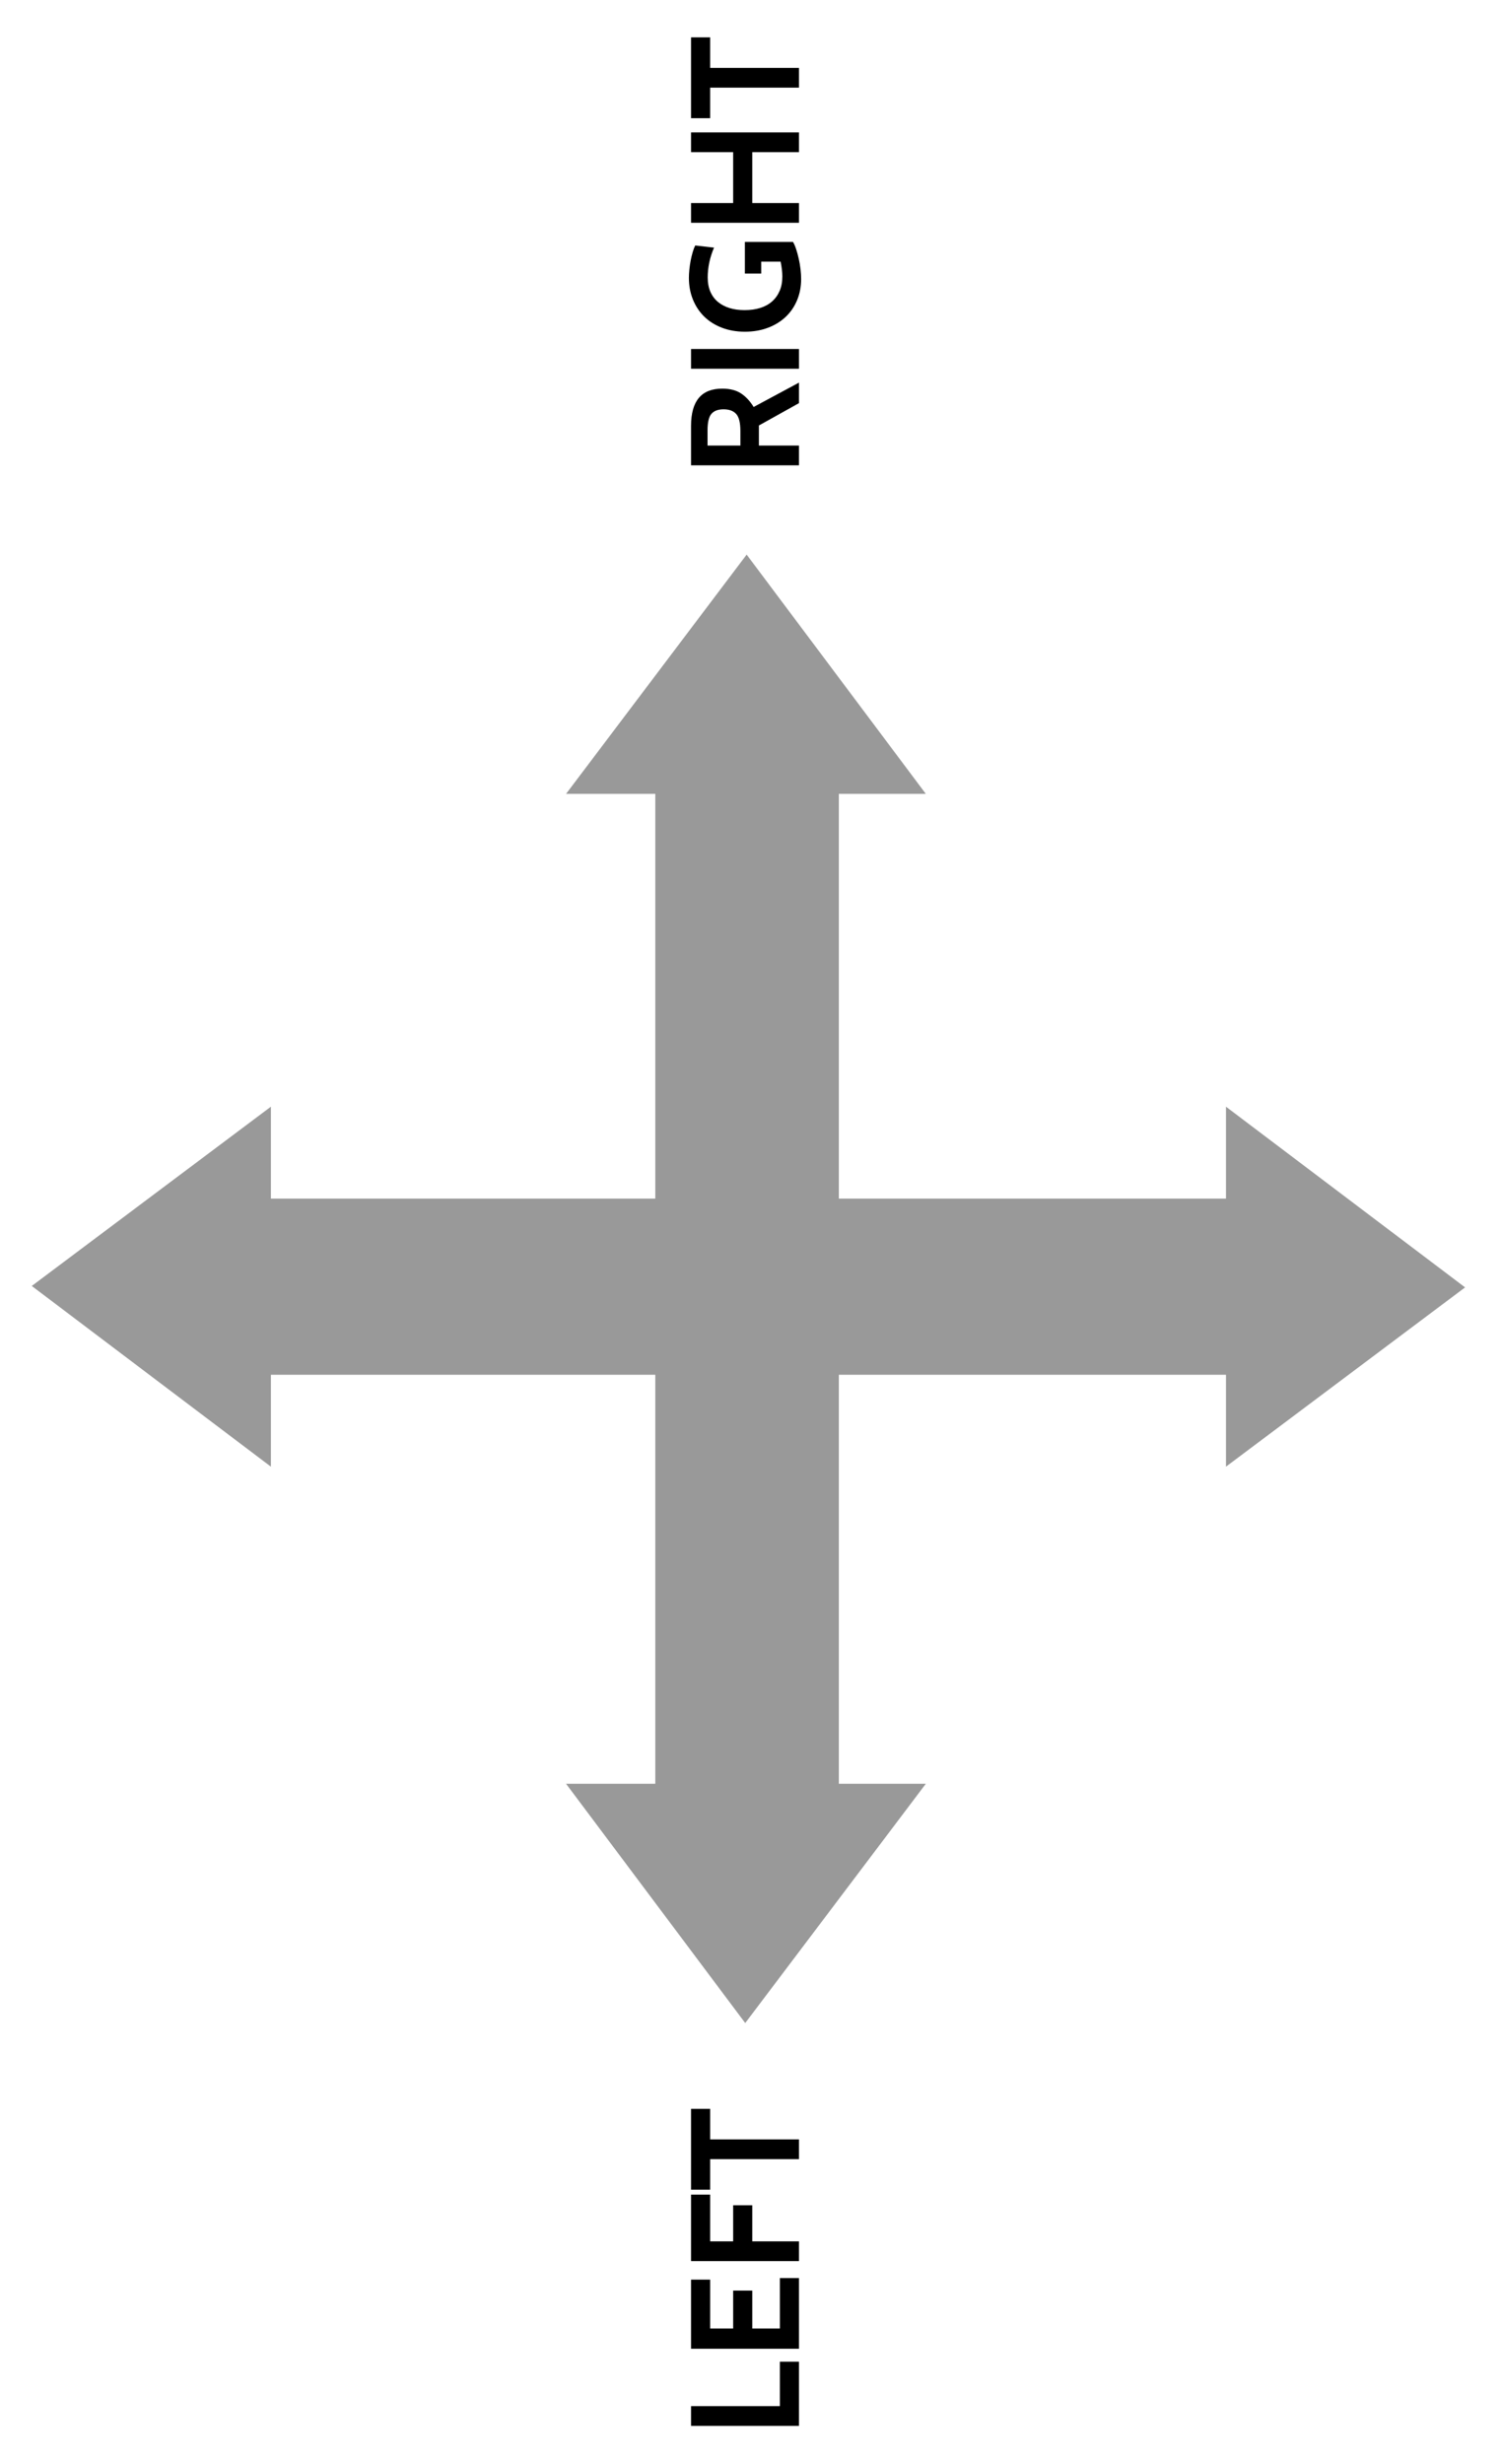 <?xml version="1.0" encoding="utf-8"?>
<!-- Generator: Adobe Illustrator 15.1.0, SVG Export Plug-In . SVG Version: 6.00 Build 0)  -->
<!DOCTYPE svg PUBLIC "-//W3C//DTD SVG 1.1//EN" "http://www.w3.org/Graphics/SVG/1.1/DTD/svg11.dtd">
<svg version="1.1" id="Layer_1" xmlns="http://www.w3.org/2000/svg" xmlns:xlink="http://www.w3.org/1999/xlink" x="0px" y="0px"
	 width="700px" height="1150px" viewBox="241.5 -101.5 700 1150" enable-background="new 241.5 -101.5 700 1150"
	 xml:space="preserve">
<g>
	<path fill="#999999" d="M633.223,267.223v190.668h182.8v82.218h-182.8v192.42h-85.716v-192.42h-182.8v-82.218h182.8V267.223
		H633.223L633.223,267.223z"/>
</g>
<g id="Layer_3">
	<g enable-background="new    ">
		<path d="M614.606,77.07v9.576l-18.72,10.439v9.36h18.72v9.216h-50.4V97.229c0-11.566,4.851-17.353,14.544-17.353
			c3.602,0,6.529,0.745,8.784,2.232c2.257,1.488,4.226,3.6,5.904,6.336L614.606,77.07z M571.91,99.318v7.129h15.336v-6.769
			c0-3.889-0.658-6.553-1.979-7.991c-1.319-1.44-3.276-2.16-5.868-2.16c-2.544,0-4.428,0.695-5.652,2.088
			S571.91,95.575,571.91,99.318z"/>
		<path d="M614.606,61.376v9.216h-50.4v-9.216H614.606z"/>
		<path d="M615.614,28.688c0,3.553-0.624,6.84-1.872,9.864c-1.247,3.023-3.022,5.627-5.328,7.812
			c-2.304,2.185-5.074,3.888-8.314,5.112c-3.24,1.224-6.828,1.836-10.766,1.836c-3.888,0-7.438-0.612-10.654-1.836
			c-3.216-1.226-5.964-2.939-8.244-5.148c-2.279-2.207-4.056-4.859-5.328-7.956c-1.271-3.097-1.908-6.491-1.908-10.188
			c0-1.198,0.072-2.508,0.216-3.924c0.146-1.415,0.351-2.808,0.612-4.176c0.265-1.368,0.576-2.664,0.938-3.889
			c0.358-1.224,0.756-2.269,1.188-3.131l8.784,1.008c-1.968,4.607-2.952,9.24-2.952,13.896c0,2.544,0.411,4.765,1.229,6.659
			c0.818,1.897,1.987,3.481,3.507,4.752c1.519,1.272,3.325,2.231,5.423,2.88c2.097,0.648,4.445,0.974,7.048,0.974
			c2.7,0,5.133-0.336,7.302-1.008c2.17-0.673,4.015-1.681,5.532-3.024c1.52-1.343,2.699-2.988,3.543-4.933
			c0.844-1.943,1.264-4.188,1.264-6.731c0-1.968-0.265-4.271-0.797-6.912h-9.065v5.544h-7.633v-14.76h22.465
			c0.527,0.863,1.02,1.992,1.476,3.384c0.457,1.394,0.864,2.894,1.224,4.5c0.36,1.608,0.637,3.24,0.828,4.896
			C615.518,25.844,615.614,27.345,615.614,28.688z"/>
		<path d="M614.606-39.711v9.216H592.79v23.761h21.816V2.48h-50.4v-9.215h19.656v-23.761h-19.656v-9.216H614.606z"/>
		<path d="M573.135-84.062v14.256h41.472v9.217h-41.472v14.256h-8.929v-37.729H573.135z"/>
	</g>
	<g enable-background="new    ">
		<path d="M614.606,1000.711v29.952h-50.4v-9.216h41.474v-20.736H614.606z"/>
		<path d="M614.606,961.688v32.976h-50.4v-32.256h8.93v22.824h10.728V967.52h8.928v17.712h12.89v-23.544H614.606z"/>
		<path d="M573.135,922.735v21.815h10.728v-16.848h8.928v16.848h21.816v9.217h-50.4v-31.032H573.135z"/>
		<path d="M573.135,882.704v14.256h41.472v9.216h-41.472v14.257h-8.929v-37.729H573.135z"/>
	</g>
</g>
<g id="Layer_4">
	<polygon fill="#999999" points="368,583 368,415 256.333,498.667 	"/>
	<polygon fill="#999999" points="814,415 814,583 925.666,499.333 	"/>
	<polygon fill="#999999" points="505.835,269 673.835,269 590.168,157.334 	"/>
	<polygon fill="#999999" points="673.837,731 505.837,731 589.504,842.666 	"/>
</g>
</svg>
